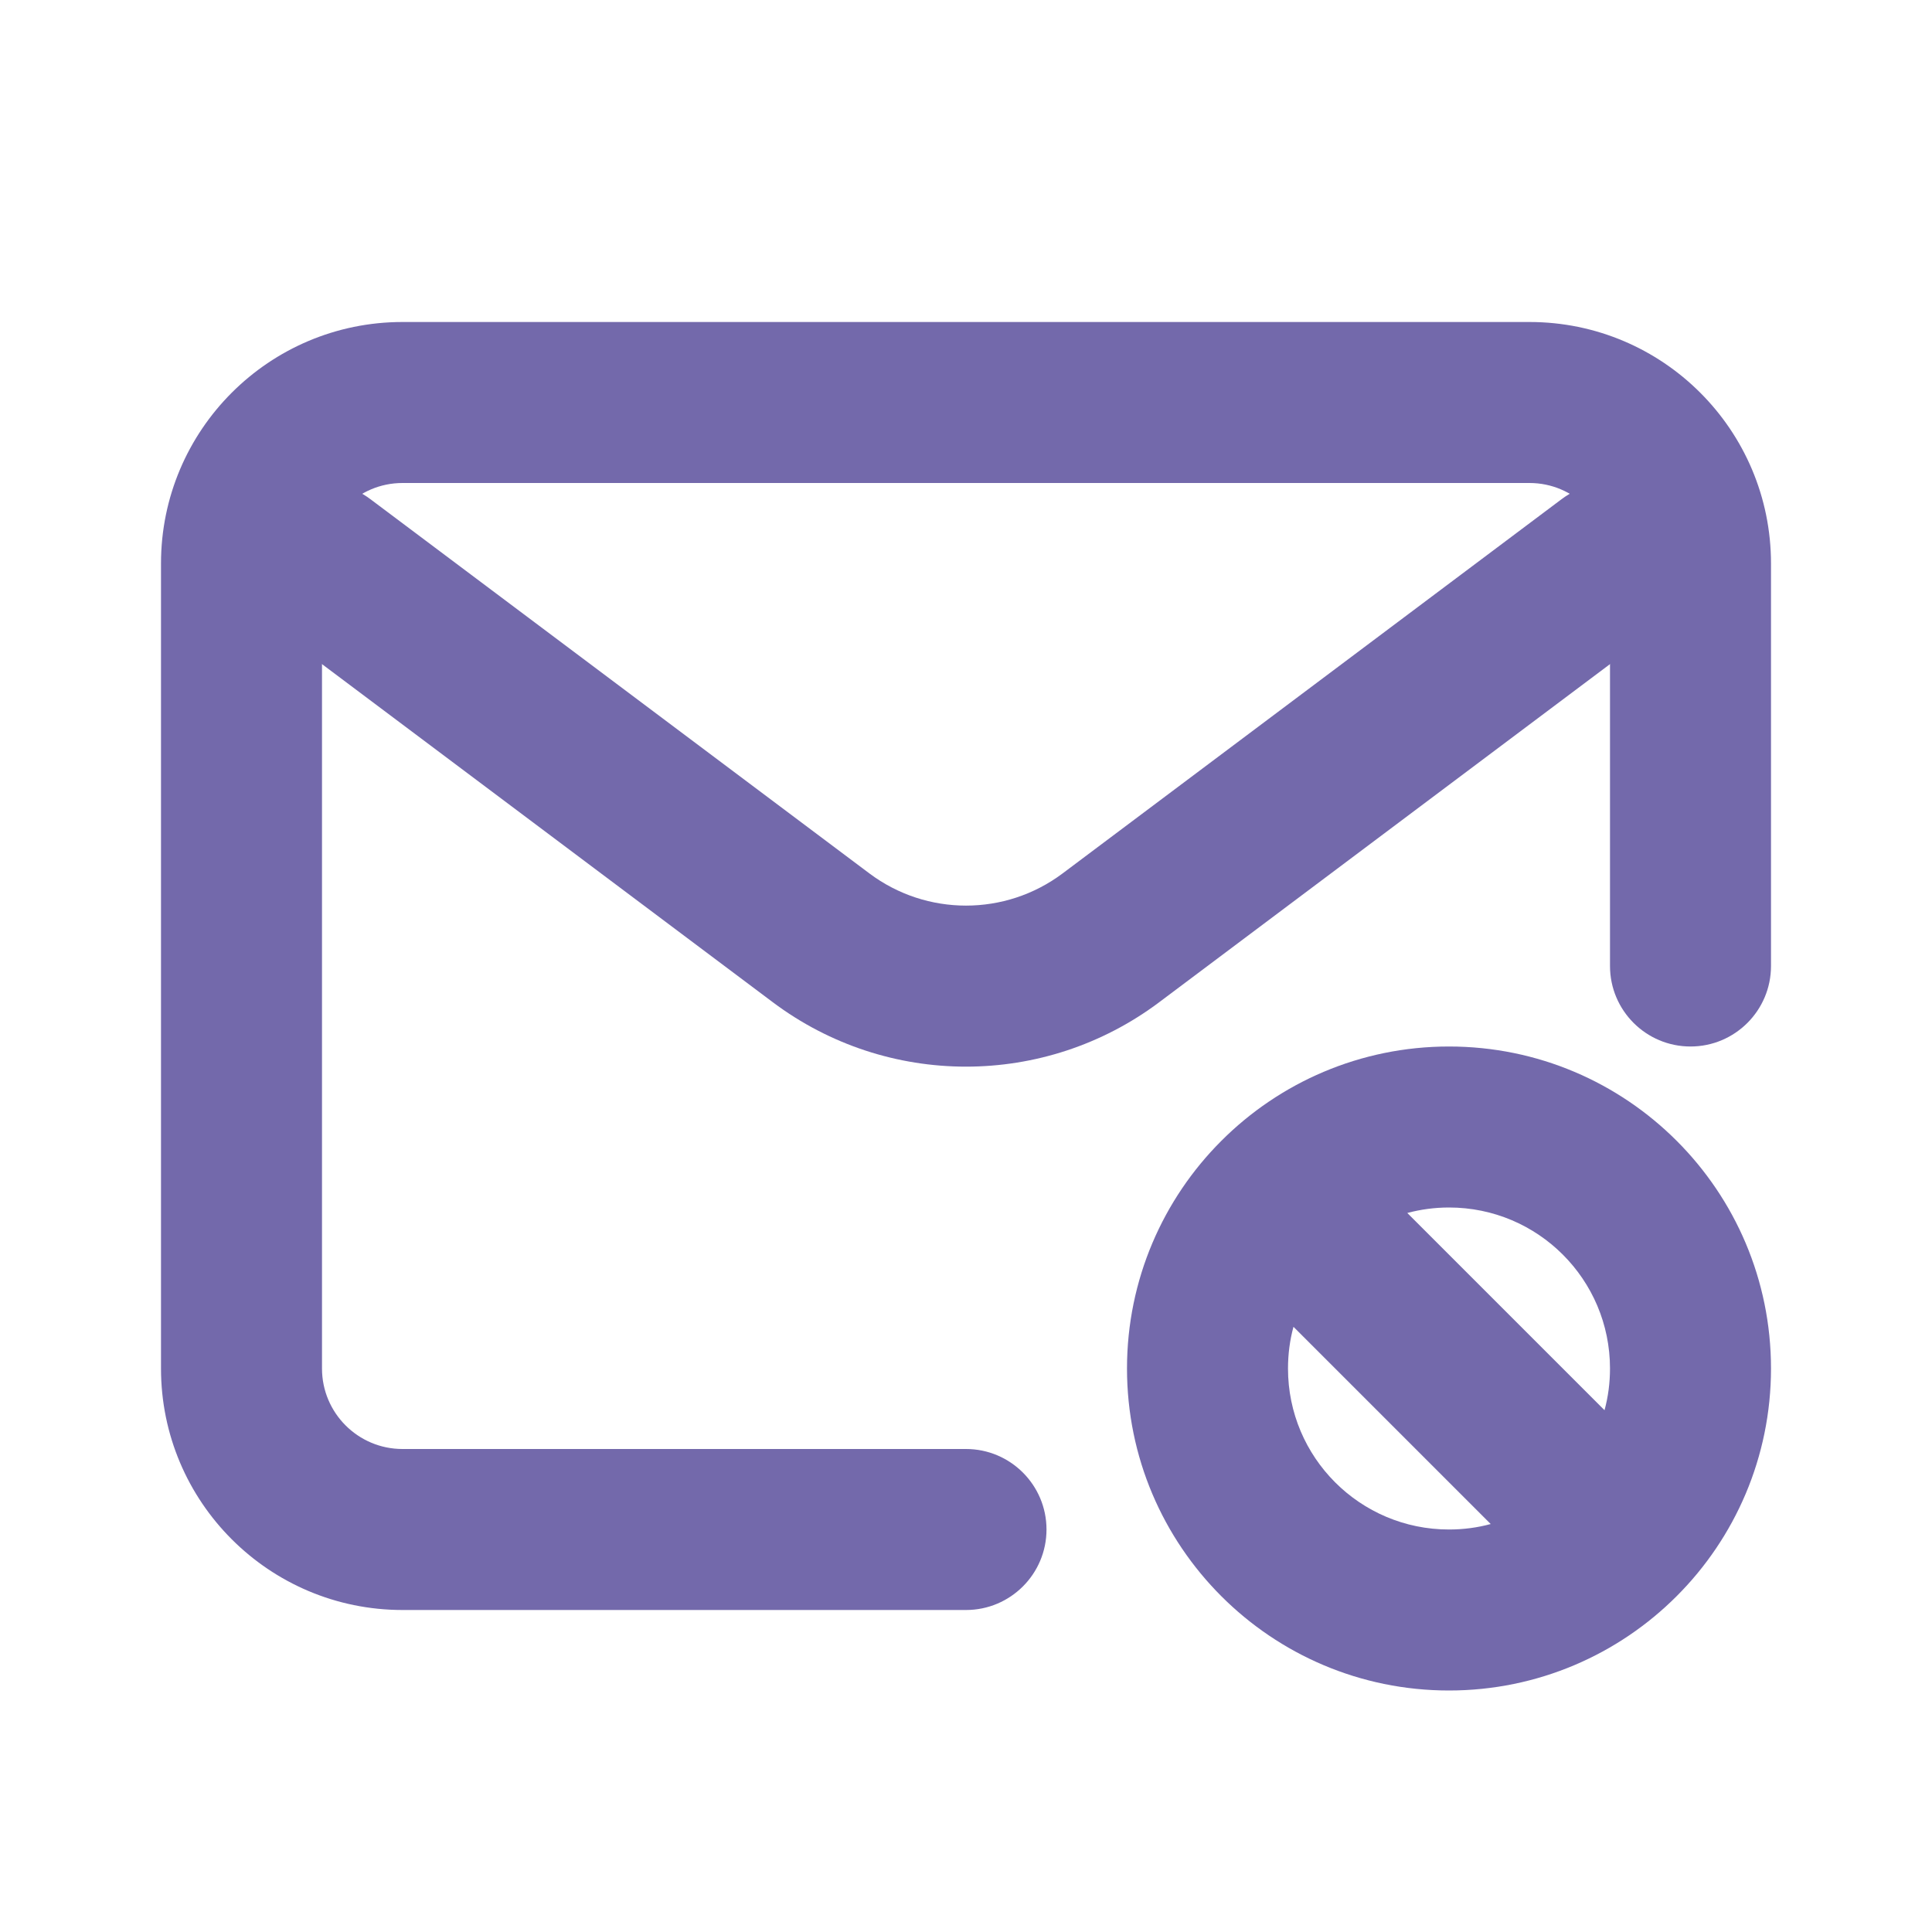 <svg width="24" height="24" viewBox="0 0 24 24" fill="none" xmlns="http://www.w3.org/2000/svg">
<path fill-rule="evenodd" clip-rule="evenodd" d="M20.8 6.4C21.131 6.842 21.042 7.469 20.6 7.8L14.4 12.45C12.978 13.517 11.022 13.517 9.6 12.45L3.4 7.8C2.958 7.469 2.869 6.842 3.2 6.4C3.531 5.958 4.158 5.869 4.6 6.2L10.8 10.85C11.511 11.383 12.489 11.383 13.2 10.85L19.4 6.2C19.842 5.869 20.469 5.958 20.8 6.4Z" fill="#7369AB"/>
<path fill-rule="evenodd" clip-rule="evenodd" d="M2 7C2 5.343 3.343 4 5 4H19C20.657 4 22 5.343 22 7V12C22 12.552 21.552 13 21 13C20.448 13 20 12.552 20 12V7C20 6.448 19.552 6 19 6H5C4.448 6 4 6.448 4 7V17C4 17.552 4.448 18 5 18H12C12.552 18 13 18.448 13 19C13 19.552 12.552 20 12 20H5C3.343 20 2 18.657 2 17V7Z" fill="#7369AB"/>
<path fill-rule="evenodd" clip-rule="evenodd" d="M17.482 15.068L19.932 17.518C19.977 17.353 20 17.179 20 17C20 15.895 19.105 15 18 15C17.821 15 17.647 15.024 17.482 15.068ZM18.518 18.932L16.068 16.482C16.023 16.647 16 16.821 16 17C16 18.105 16.895 19 18 19C18.179 19 18.353 18.977 18.518 18.932ZM15.172 14.172C15.894 13.449 16.896 13 18 13C20.209 13 22 14.791 22 17C22 18.104 21.551 19.106 20.828 19.828C20.106 20.551 19.104 21 18 21C15.791 21 14 19.209 14 17C14 15.896 14.449 14.894 15.172 14.172Z" fill="#7369AB"/>
</svg>
